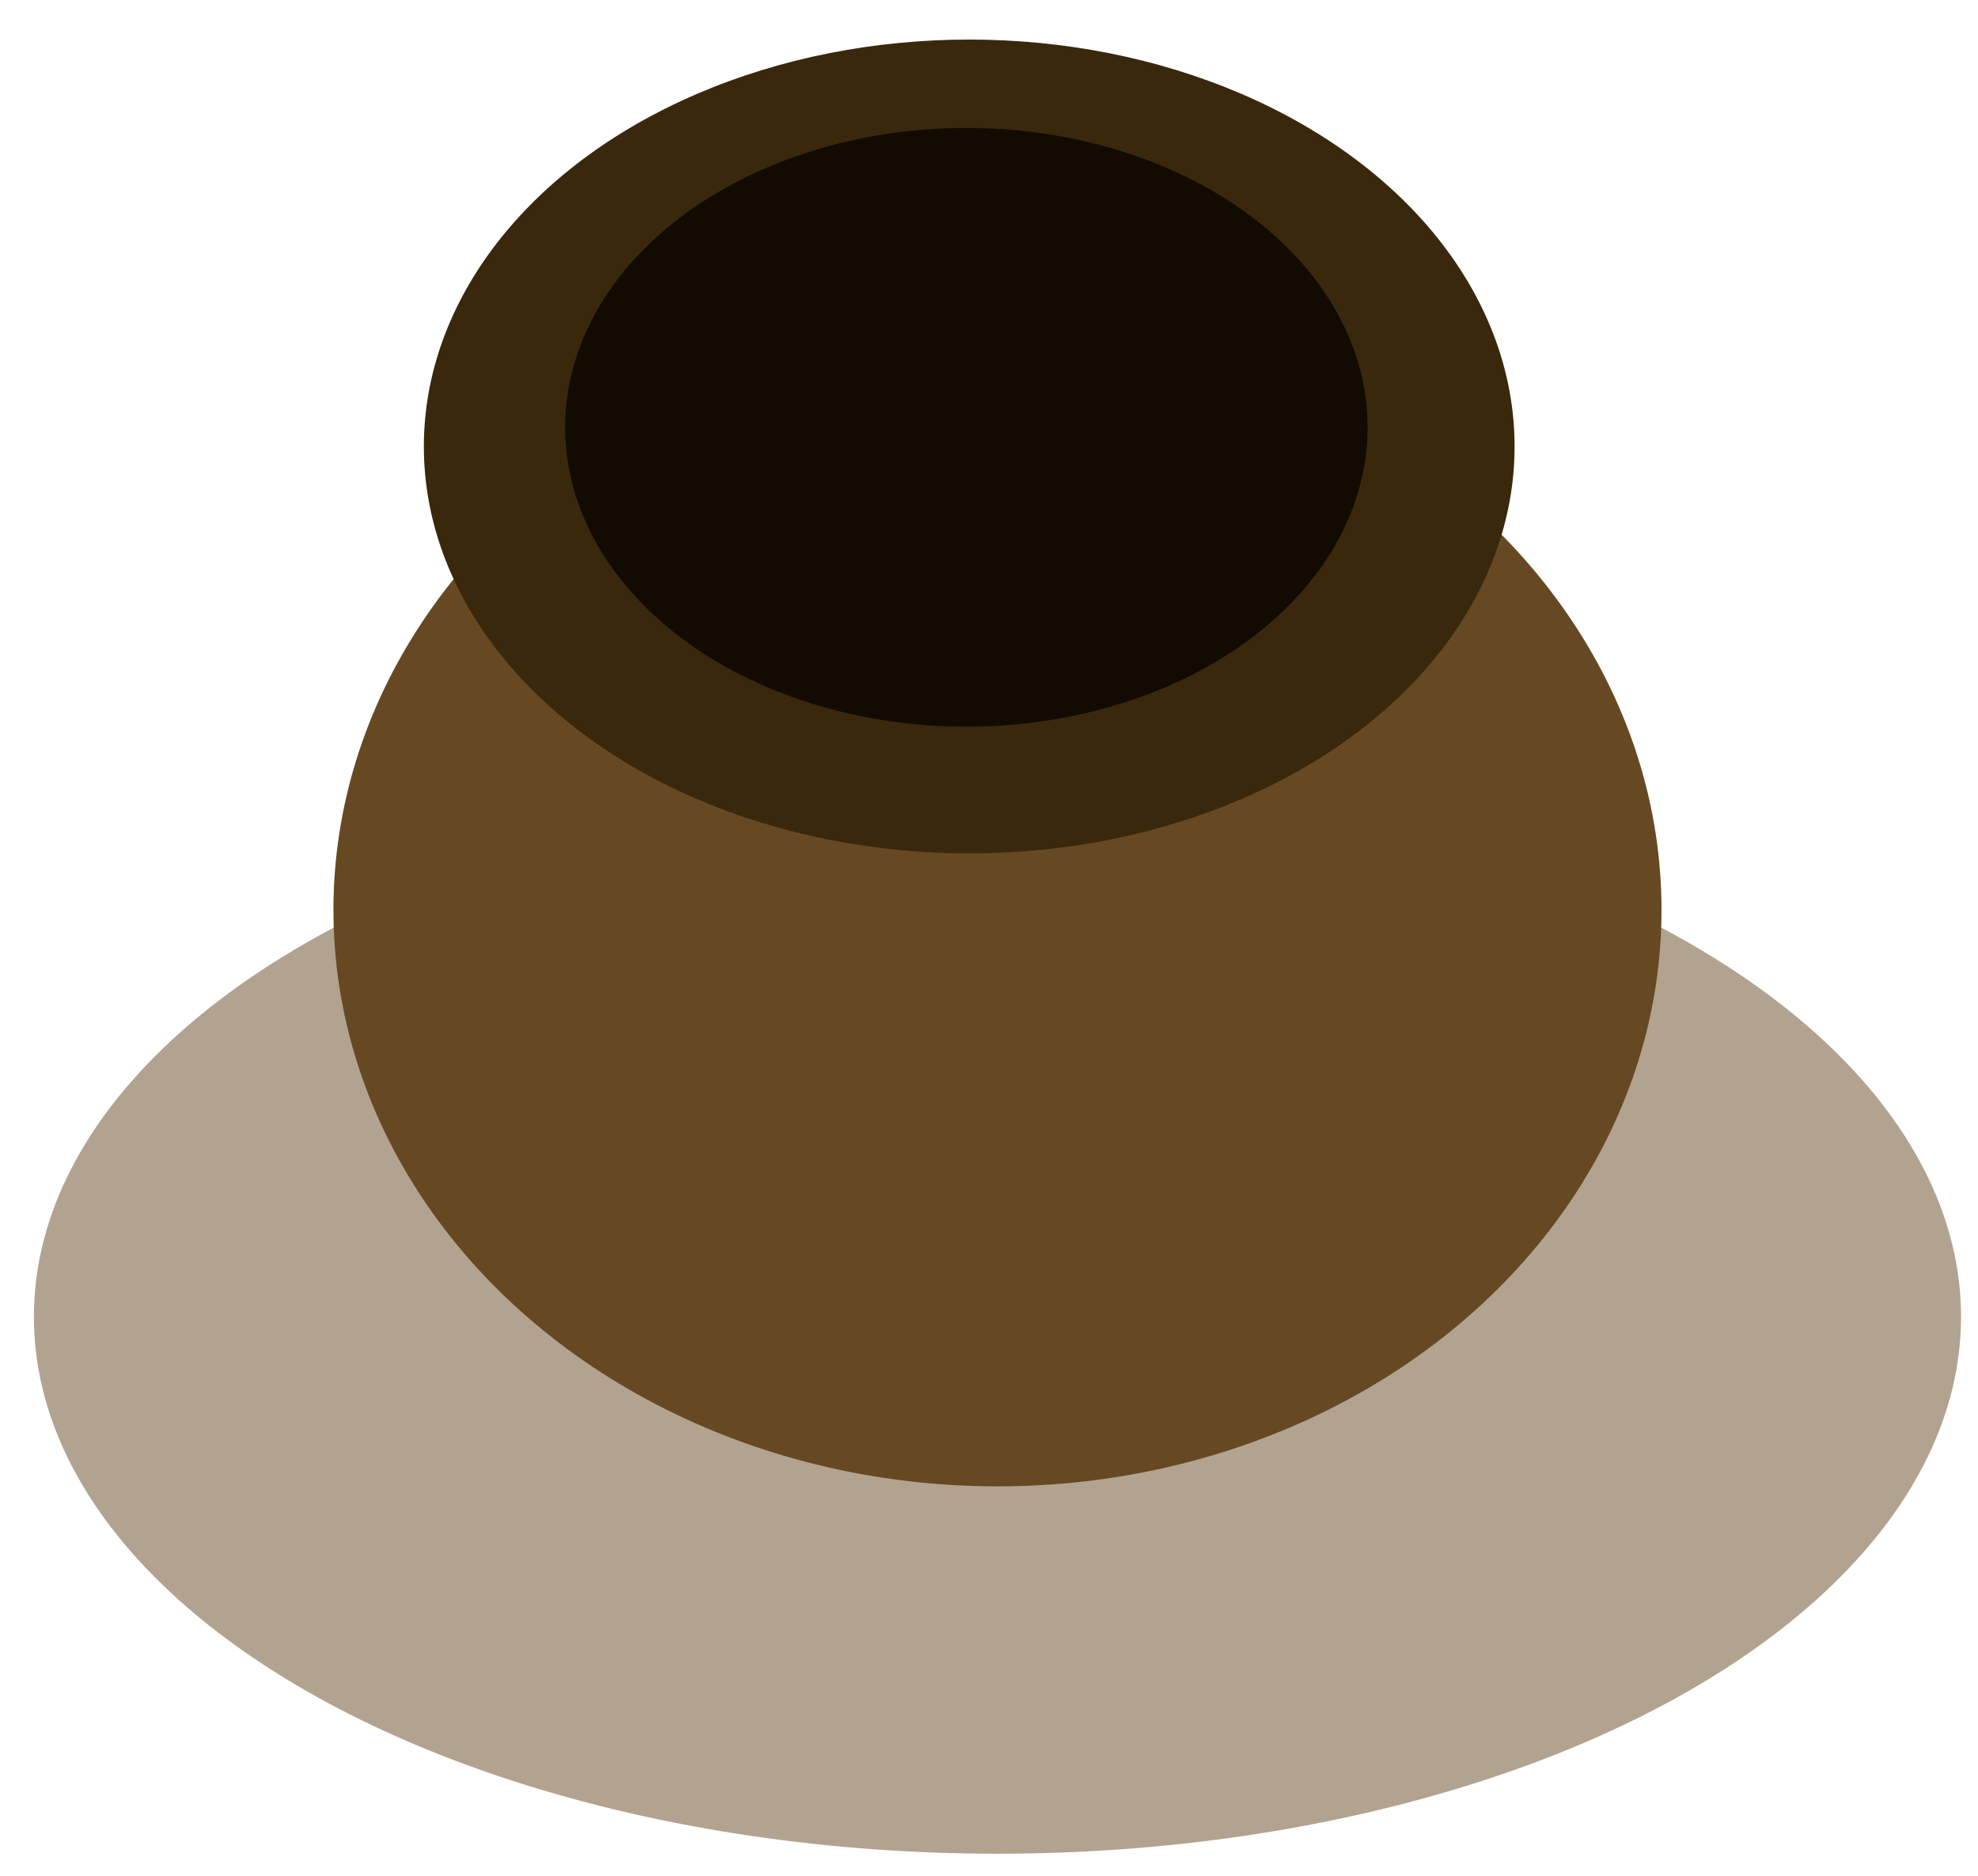 <svg id="Layer_1" data-name="Layer 1" xmlns="http://www.w3.org/2000/svg" width="350" height="332" viewBox="0 0 350 332">
  <defs>
    <style>
      .cls-1, .cls-2 {
        fill: #664923;
      }

      .cls-1 {
        opacity: 0.5;
      }

      .cls-3 {
        fill: #3a280c;
      }

      .cls-4 {
        fill: #110b02;
      }
    </style>
  </defs>
  <g>
    <ellipse class="cls-1" cx="176.5" cy="233" rx="170.5" ry="95"/>
    <ellipse class="cls-2" cx="176.5" cy="161" rx="117.5" ry="102"/>
    <ellipse class="cls-3" cx="171.5" cy="79" rx="96.5" ry="72"/>
    <ellipse class="cls-4" cx="171" cy="75.61" rx="71" ry="52.97"/>
  </g>
</svg>
